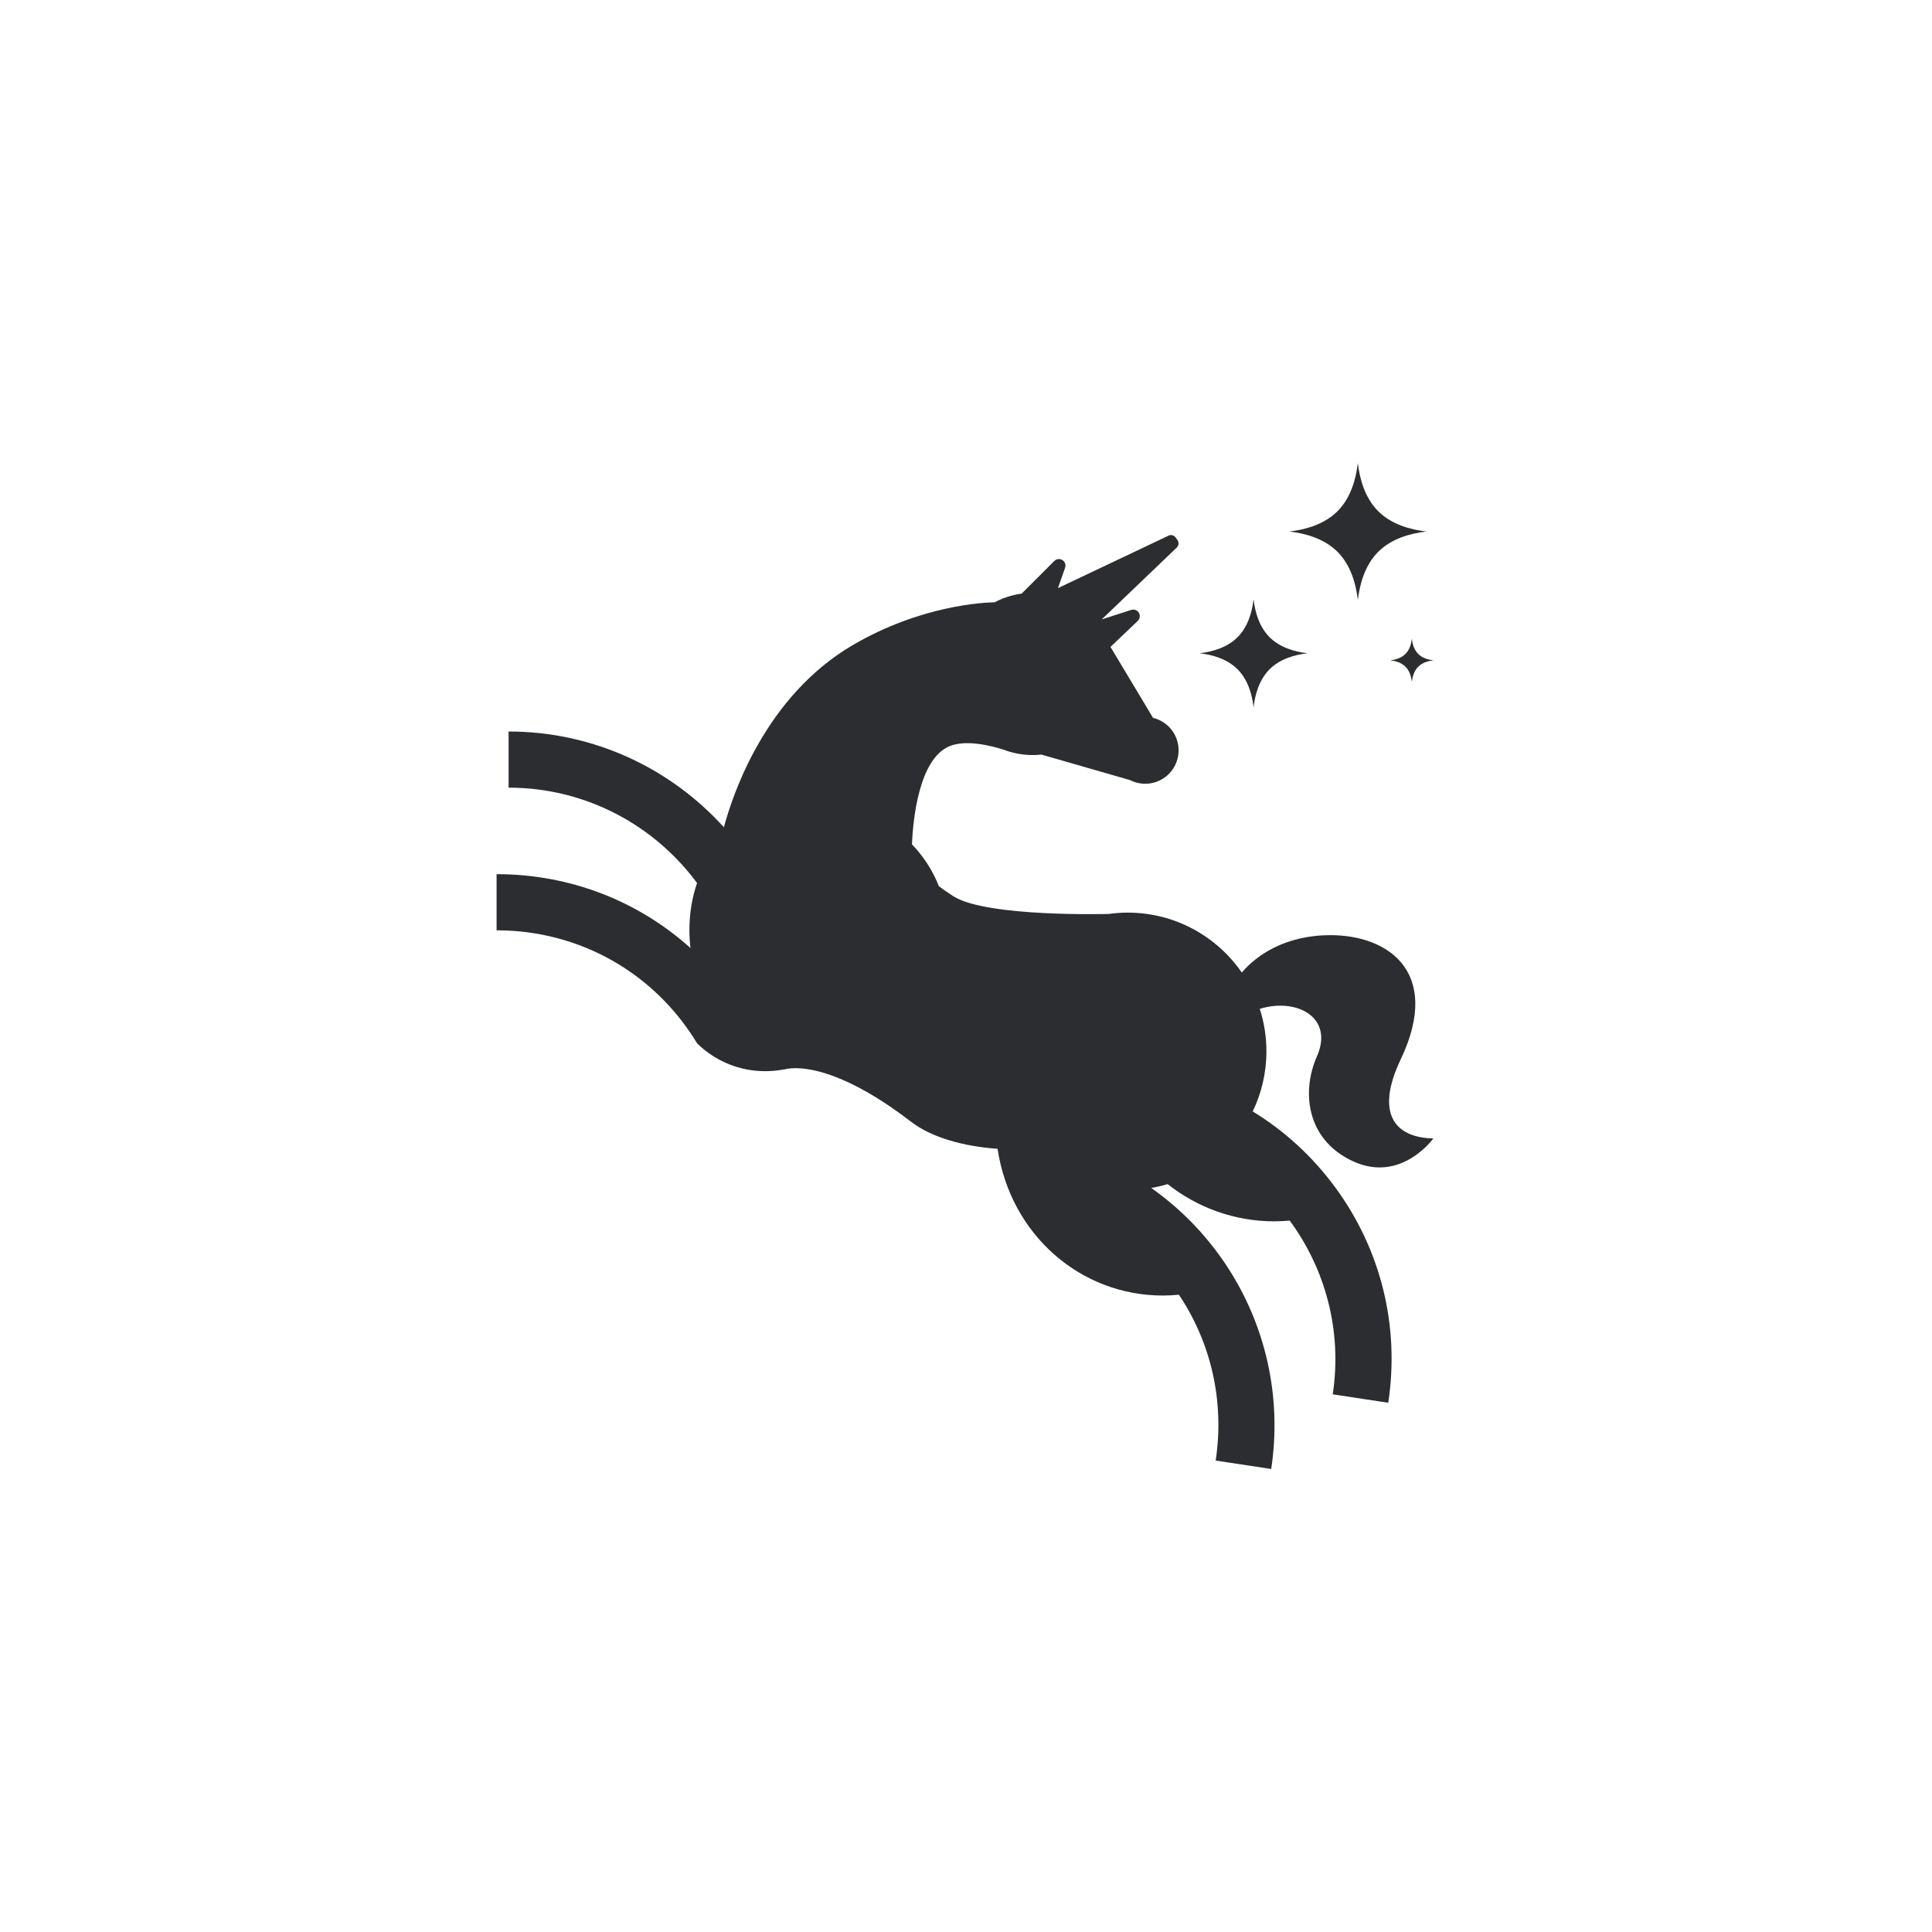 <svg xmlns="http://www.w3.org/2000/svg" xmlns:xlink="http://www.w3.org/1999/xlink" width="100" height="100" viewBox="0 0 100 100"><g><g transform="translate(50 50) scale(0.69 0.69) rotate(0) translate(-50 -50)" style="fill:#2b2d30"><svg fill="#2b2d30" xmlns="http://www.w3.org/2000/svg" xmlns:xlink="http://www.w3.org/1999/xlink" version="1.1" x="0px" y="0px" viewBox="0 0 100 100" enable-background="new 0 0 100 100" xml:space="preserve"><polygon points="-68.347,31.975 -72.736,27.738 -80.326,36.188 -87.471,29.287 -92.131,34.475 -84.986,41.376 -92.577,49.826   -88.19,54.062 -80.599,45.614 -73.455,52.514 -68.793,47.327 -75.938,40.425 "></polygon><path d="M-56.165,17.637l-45.732,4.949l-1.121,47.822l17.839,12.183l45.732-4.948l1.121-47.823L-56.165,17.637z M-71.799,60.354  c-0.064-0.596-0.13-1.203-0.173-1.816c4.935-0.165,8.888-1.23,11.649-3.059c-1.436,2.844-3.697,5.209-6.776,7.072  c-1.501,0.908-3.008,1.573-4.343,2.057l-0.297,0.033C-71.479,63.337-71.635,61.872-71.799,60.354z M-64.247,63.828  c1.688-1.205,3.397-2.774,4.833-4.796l-0.1,4.284L-64.247,63.828z M-99.668,24.728l41.163-4.455l-0.709,30.26  c-0.667,1.283-1.776,2.355-3.327,3.206c-2.607,1.428-6.342,2.182-10.8,2.182h-1.32v1.32c0,1.196,0.127,2.364,0.239,3.396  c0.199,1.844,0.372,3.447-0.244,4.319l-26.01,2.813L-99.668,24.728z"></path><path d="M552.154,21.878c-0.991-0.992-1.386-2.403-1.525-3.612c-0.14,1.209-0.533,2.621-1.524,3.612  c-0.991,0.992-2.403,1.385-3.612,1.525l0,0c1.209,0.14,2.621,0.533,3.612,1.525c0.99,0.992,1.386,2.402,1.524,3.611  c0.14-1.209,0.534-2.62,1.525-3.611c0.991-0.991,2.399-1.385,3.607-1.525c0.001,0,0.002,0,0.004,0  C554.557,23.264,553.146,22.87,552.154,21.878z"></path><g><g><path d="M186.771,30.66v-1.204c2.438,0,4.42-1.983,4.42-4.421s-1.982-4.421-4.42-4.421V19.41c3.101,0,5.625,2.523,5.625,5.625    C192.395,28.136,189.872,30.66,186.771,30.66z"></path></g><g><path d="M186.771,24.221v-1.204c2.438,0,4.42-1.983,4.42-4.421c0-2.438-1.982-4.421-4.42-4.421v-1.204    c3.101,0,5.625,2.523,5.625,5.625C192.395,21.697,189.872,24.221,186.771,24.221z"></path></g><g><path d="M186.797,24.221c-2.411,0-4.229-1.034-4.229-2.405s1.817-2.405,4.229-2.405v1.204c-1.847,0-3.025,0.712-3.025,1.202    c0,0.49,1.18,1.202,3.025,1.202V24.221z"></path></g><g><path d="M186.797,17.782c-2.411,0-4.229-1.034-4.229-2.405s1.817-2.405,4.229-2.405v1.204c-1.847,0-3.025,0.712-3.025,1.202    s1.18,1.202,3.025,1.202V17.782z"></path></g></g><path d="M193.688,58.105c-1.108-1.756-3.013-2.803-5.09-2.803c-1.138,0-2.248,0.322-3.213,0.932  c-4.488,2.838-9.685,4.338-15.025,4.338c-5.342,0-10.541-1.501-15.028-4.34c-0.964-0.609-2.075-0.932-3.212-0.932  c-2.078,0-3.98,1.049-5.092,2.803c-1.772,2.805-0.935,6.528,1.871,8.303c6.416,4.058,13.838,6.203,21.461,6.203  c7.621,0,15.041-2.145,21.457-6.201C194.622,64.634,195.461,60.91,193.688,58.105z M186.111,59.312  c0.509,1.144,0.774,2.386,0.774,3.653c0,1.036-0.18,2.054-0.521,3.015c-1.471,0.703-2.982,1.308-4.527,1.809  c0.254-0.898,0.387-1.833,0.387-2.781c0-1.211-0.214-2.4-0.625-3.521C183.152,60.887,184.663,60.163,186.111,59.312z M181.02,65.008  c0,1.104-0.203,2.188-0.592,3.205c-1.771,0.498-3.582,0.861-5.419,1.091c0.238-0.87,0.361-1.772,0.361-2.688  c0-1.15-0.194-2.281-0.565-3.353c1.93-0.275,3.825-0.736,5.663-1.365C180.831,62.888,181.02,63.938,181.02,65.008z M154.232,62.966  c0-1.2,0.244-2.375,0.701-3.467c1.459,0.832,2.977,1.542,4.541,2.125c-0.381,1.08-0.578,2.222-0.578,3.384  c0,0.996,0.146,1.977,0.426,2.917c-1.527-0.474-3.023-1.044-4.479-1.714C154.443,65.184,154.232,64.085,154.232,62.966z   M160.1,65.008c0-1.023,0.176-2.031,0.512-2.982c1.847,0.606,3.75,1.035,5.688,1.289c-0.361,1.056-0.549,2.17-0.549,3.303  c0,0.933,0.127,1.853,0.375,2.738c-1.822-0.207-3.62-0.549-5.383-1.021C160.322,67.283,160.1,66.157,160.1,65.008z M149.57,59.711  c0.556-0.878,1.508-1.402,2.549-1.402c0.566,0,1.122,0.162,1.604,0.467c0.055,0.035,0.109,0.065,0.166,0.101  c-0.563,1.282-0.857,2.672-0.857,4.09c0,0.854,0.105,1.698,0.313,2.515c-0.966-0.498-1.915-1.033-2.838-1.617  C149.104,62.977,148.686,61.114,149.57,59.711z M167.426,69.48c-0.309-0.918-0.473-1.883-0.473-2.864  c0-1.091,0.199-2.161,0.578-3.167c0.937,0.085,1.88,0.132,2.828,0.132c1.078,0,2.151-0.058,3.216-0.166  c0.387,1.015,0.591,2.099,0.591,3.201c0,0.969-0.16,1.921-0.461,2.827c-1.109,0.1-2.225,0.156-3.348,0.156  C169.377,69.6,168.398,69.557,167.426,69.48z M190.209,63.864c-0.777,0.491-1.57,0.95-2.377,1.38  c0.169-0.742,0.258-1.506,0.258-2.278c0-1.487-0.324-2.944-0.941-4.278c0.444-0.246,0.941-0.375,1.449-0.375  c1.041,0,1.992,0.522,2.547,1.4C192.031,61.115,191.611,62.979,190.209,63.864z"></path><path d="M560.282,65.876v-9.187c0-1.967-1.709-3.391-4.201-4.32c0.205-1.419,0.309-2.86,0.309-4.301  c0-16.468-13.396-29.865-29.864-29.865S496.66,31.6,496.66,48.068c0,16.468,13.397,29.866,29.865,29.866  c2.689,0,5.338-0.355,7.899-1.058v2.536c0,3.895,6.701,5.667,12.93,5.667c6.227,0,12.929-1.772,12.929-5.667v-4.283  c0.71-1.414,1.094-2.99,1.094-4.625C561.376,68.866,560.992,67.291,560.282,65.876z M526.524,73.799  c-14.188,0-25.73-11.543-25.73-25.731s11.543-25.73,25.73-25.73s25.729,11.542,25.729,25.73c0,1.104-0.071,2.208-0.211,3.298  c-1.517-0.231-3.119-0.345-4.69-0.345c-1.435,0-2.894,0.096-4.289,0.289c0.179-0.98,0.27-1.979,0.27-2.983  c0-9.126-7.424-16.55-16.55-16.55s-16.55,7.424-16.55,16.55h3.136c0-7.397,6.017-13.415,13.414-13.415  c7.396,0,13.415,6.018,13.415,13.415c0,1.256-0.176,2.497-0.519,3.692c-3.053,0.903-5.256,2.438-5.256,4.67v2.662  c-2.246,1.564-4.869,2.39-7.642,2.39c-2.544,0-5.021-0.716-7.159-2.067l-1.675,2.65c2.641,1.67,5.695,2.553,8.834,2.553  c2.668,0,5.294-0.654,7.642-1.875v9.561C531.882,73.383,529.229,73.799,526.524,73.799z M557.147,62.208  c-1.058-0.601-2.422-0.36-3.2,0.621c-0.86,1.085-0.68,2.663,0.405,3.524c1.274,1.012,2.007,2.523,2.007,4.149  c0,1.624-0.731,3.136-2.005,4.147c-1.086,0.861-1.267,2.439-0.404,3.524c0.496,0.624,1.227,0.948,1.967,0.948  c0.422,0,0.846-0.107,1.23-0.325v0.607c-0.033,0.151-0.554,0.846-2.537,1.515c-1.953,0.66-4.53,1.023-7.258,1.023  c-2.727,0-5.304-0.363-7.257-1.023c-1.983-0.669-2.504-1.363-2.537-1.515V60.557c2.529,1.221,6.238,1.801,9.794,1.801  c3.557,0,7.266-0.58,9.795-1.801V62.208z M554.61,58.2c-1.953,0.659-4.53,1.022-7.258,1.022c-2.727,0-5.304-0.363-7.257-1.022  c-1.983-0.67-2.504-1.363-2.537-1.501v-0.003c0.033-0.153,0.554-0.847,2.537-1.518c1.953-0.659,4.53-1.021,7.257-1.021  c2.728,0,5.305,0.362,7.258,1.021c1.989,0.673,2.508,1.369,2.537,1.503C557.118,56.832,556.601,57.527,554.61,58.2z"></path><path d="M542.968,69.299c-0.781-0.781-1.092-1.894-1.202-2.847c-0.109,0.953-0.42,2.065-1.202,2.847  c-0.78,0.782-1.894,1.092-2.847,1.202l0,0c0.953,0.11,2.065,0.42,2.847,1.203c0.782,0.78,1.093,1.894,1.202,2.846  c0.11-0.952,0.421-2.063,1.202-2.846s1.894-1.092,2.844-1.203c0.002,0,0.002,0,0.002,0  C544.861,70.393,543.749,70.081,542.968,69.299z"></path><path d="M537.194,28.896c-0.781-0.782-1.092-1.894-1.201-2.847c-0.11,0.953-0.421,2.065-1.203,2.847  c-0.781,0.782-1.895,1.092-2.846,1.202l0,0c0.951,0.11,2.063,0.42,2.846,1.202c0.782,0.781,1.093,1.893,1.203,2.846  c0.109-0.953,0.42-2.065,1.201-2.846c0.78-0.781,1.893-1.091,2.844-1.202c0.002,0,0.002,0,0.003,0  C539.088,29.988,537.976,29.678,537.194,28.896z"></path><path d="M547.832,75.388c-0.312-0.311-0.435-0.754-0.479-1.133c-0.044,0.379-0.166,0.822-0.479,1.133  c-0.312,0.312-0.754,0.436-1.134,0.479l0,0c0.38,0.044,0.821,0.167,1.134,0.479c0.312,0.312,0.435,0.754,0.479,1.133  c0.045-0.379,0.168-0.821,0.479-1.133c0.311-0.311,0.752-0.435,1.131-0.479c0.001,0,0.001,0,0.001,0  C548.586,75.823,548.144,75.699,547.832,75.388z"></path><path d="M555.476,32.057c-0.312-0.312-0.436-0.754-0.479-1.133c-0.045,0.379-0.168,0.822-0.479,1.133  c-0.312,0.311-0.754,0.435-1.134,0.479h0.001c0.379,0.044,0.821,0.167,1.133,0.479c0.312,0.311,0.435,0.753,0.479,1.133  c0.043-0.379,0.167-0.822,0.479-1.133s0.752-0.435,1.131-0.479c0.002,0,0.003,0,0.003,0  C556.229,32.491,555.786,32.368,555.476,32.057z"></path><g><g><path d="M148.621,44.985l-0.643-1.017c1.569-0.993,3.387-1.518,5.256-1.518s3.687,0.525,5.256,1.518l-0.643,1.017    c-1.378-0.871-2.973-1.33-4.613-1.33C151.593,43.655,149.998,44.115,148.621,44.985z"></path></g></g><g><g><path d="M182.869,44.985l-0.645-1.017c1.57-0.993,3.389-1.518,5.258-1.518s3.686,0.525,5.254,1.518l-0.643,1.017    c-1.377-0.871-2.972-1.33-4.611-1.33C185.841,43.655,184.246,44.115,182.869,44.985z"></path></g></g><g><path d="M162.432,35.691c-1.759-1.112-3.693-1.888-5.715-2.303l0,0c-0.002-0.001-0.005-0.001-0.008-0.002   c-0.268-0.055-0.539-0.104-0.811-0.146c-0.021-0.003-0.043-0.008-0.066-0.011c-0.277-0.042-0.557-0.079-0.837-0.107   c-0.007-0.001-0.015-0.001-0.021-0.001c-0.252-0.026-0.507-0.044-0.762-0.059c-0.061-0.003-0.122-0.007-0.183-0.01   c-0.265-0.012-0.529-0.02-0.794-0.02c-0.266,0-0.53,0.008-0.795,0.02c-0.062,0.003-0.123,0.007-0.184,0.01   c-0.257,0.014-0.514,0.033-0.769,0.059c-0.005,0-0.009,0.001-0.013,0.001c-0.283,0.029-0.562,0.065-0.844,0.108   c-0.019,0.002-0.037,0.006-0.056,0.009c-2.319,0.36-4.543,1.188-6.542,2.451c-1.861,1.178-2.417,3.642-1.239,5.503   c0.759,1.2,2.052,1.858,3.375,1.858c0.729,0,1.466-0.2,2.128-0.618c0.725-0.458,1.508-0.81,2.323-1.049   c0.417-0.123,0.843-0.215,1.274-0.278c0.004,0,0.009-0.001,0.013-0.002c0.196-0.028,0.396-0.049,0.594-0.064   c0.022-0.002,0.045-0.006,0.067-0.008c0.22-0.015,0.44-0.023,0.664-0.023c0.223,0,0.443,0.008,0.664,0.023   c0.021,0.002,0.041,0.005,0.063,0.007c0.2,0.015,0.399,0.036,0.597,0.064c0.002,0,0.002,0,0.004,0   c0.436,0.063,0.864,0.156,1.285,0.28l0,0c0.814,0.239,1.596,0.59,2.32,1.047c0.661,0.418,1.398,0.618,2.128,0.618   c1.322,0,2.616-0.657,3.375-1.857C164.85,39.332,164.293,36.868,162.432,35.691z M146.691,39.892   c-0.16,0.1-0.334,0.152-0.521,0.152c-0.34,0-0.651-0.171-0.832-0.457c-0.188-0.298-0.161-0.591-0.128-0.739   c0.034-0.147,0.134-0.424,0.432-0.612c0.806-0.508,1.653-0.93,2.534-1.265c0,0.028-0.002,0.056-0.002,0.085   c0,0.664,0.13,1.298,0.363,1.879C147.898,39.2,147.281,39.519,146.691,39.892z M161.128,39.586   c-0.181,0.286-0.492,0.457-0.832,0.457c-0.185,0-0.36-0.051-0.521-0.152c-0.59-0.373-1.207-0.692-1.846-0.957   c0.231-0.582,0.361-1.215,0.361-1.879c0-0.029-0.001-0.057-0.002-0.085c0.88,0.334,1.729,0.756,2.533,1.265   c0.299,0.188,0.398,0.465,0.433,0.612C161.29,38.995,161.316,39.288,161.128,39.586z"></path><path d="M196.68,35.691c-1.759-1.112-3.693-1.888-5.715-2.303l0,0c-0.003-0.001-0.005-0.001-0.008-0.002   c-0.27-0.055-0.539-0.104-0.811-0.146c-0.022-0.003-0.045-0.008-0.066-0.011c-0.278-0.042-0.557-0.079-0.838-0.107   c-0.006-0.001-0.014-0.001-0.02-0.001c-0.254-0.026-0.508-0.044-0.763-0.059c-0.062-0.003-0.123-0.007-0.185-0.01   c-0.264-0.012-0.528-0.02-0.793-0.02c-0.267,0-0.531,0.008-0.795,0.02c-0.061,0.003-0.121,0.007-0.184,0.01   c-0.257,0.014-0.513,0.033-0.77,0.059c-0.004,0-0.008,0.001-0.012,0.001c-0.283,0.029-0.562,0.065-0.843,0.108   c-0.019,0.002-0.038,0.006-0.056,0.009c-2.319,0.36-4.543,1.188-6.541,2.451c-1.861,1.178-2.417,3.642-1.239,5.503   c0.759,1.2,2.054,1.858,3.375,1.858c0.729,0,1.467-0.2,2.128-0.618c0.725-0.458,1.506-0.81,2.322-1.049   c0.417-0.123,0.843-0.215,1.275-0.278c0.004,0,0.008-0.001,0.013-0.002c0.196-0.028,0.395-0.049,0.593-0.064   c0.023-0.002,0.045-0.006,0.066-0.008c0.222-0.015,0.442-0.023,0.666-0.023c0.222,0,0.442,0.008,0.664,0.023   c0.021,0.002,0.041,0.005,0.063,0.007c0.2,0.015,0.399,0.036,0.597,0.064c0.002,0,0.002,0,0.004,0   c0.436,0.063,0.864,0.156,1.285,0.28l0,0c0.815,0.239,1.598,0.59,2.321,1.047c0.661,0.418,1.399,0.618,2.128,0.618   c1.322,0,2.616-0.657,3.375-1.857C199.098,39.332,198.542,36.868,196.68,35.691z M180.938,39.892c-0.16,0.1-0.334,0.152-0.52,0.152   c-0.34,0-0.65-0.171-0.832-0.457c-0.188-0.298-0.161-0.591-0.127-0.739c0.033-0.147,0.133-0.424,0.432-0.612   c0.805-0.508,1.653-0.93,2.534-1.265c0,0.028-0.003,0.056-0.003,0.085c0,0.664,0.13,1.298,0.363,1.879   C182.146,39.2,181.527,39.519,180.938,39.892z M195.376,39.586c-0.181,0.286-0.491,0.457-0.832,0.457   c-0.187,0-0.36-0.051-0.521-0.152c-0.59-0.373-1.209-0.692-1.848-0.957c0.233-0.582,0.363-1.215,0.363-1.879   c0-0.029-0.001-0.057-0.002-0.085c0.881,0.334,1.73,0.756,2.534,1.265c0.299,0.188,0.399,0.465,0.433,0.612   C195.537,38.995,195.564,39.288,195.376,39.586z"></path></g><path d="M312.147,60.003c-6.417-4.057-13.837-6.201-21.458-6.201c-7.625,0-15.045,2.146-21.461,6.203  c-2.805,1.774-3.644,5.499-1.871,8.304c1.109,1.754,3.014,2.801,5.092,2.801c1.137,0,2.248-0.321,3.212-0.932  c4.489-2.838,9.687-4.339,15.028-4.339c5.341,0,10.537,1.5,15.025,4.338c0.965,0.609,2.075,0.933,3.212,0.933l0,0  c2.079,0,3.981-1.049,5.092-2.803C315.791,65.5,314.952,61.775,312.147,60.003z M301.35,61.402c0,1.068-0.188,2.119-0.553,3.107  c-1.837-0.629-3.732-1.089-5.664-1.365c0.373-1.069,0.567-2.201,0.567-3.351c0-0.915-0.123-1.817-0.361-2.688  c1.835,0.229,3.646,0.595,5.419,1.092C301.146,59.214,301.35,60.298,301.35,61.402z M274.562,63.443  c0-1.119,0.211-2.217,0.609-3.245c1.456-0.668,2.952-1.24,4.479-1.714c-0.28,0.94-0.426,1.922-0.426,2.918  c0,1.162,0.198,2.304,0.578,3.384c-1.563,0.582-3.082,1.293-4.541,2.125C274.807,65.818,274.562,64.645,274.562,63.443z   M280.43,61.402c0-1.149,0.223-2.275,0.644-3.327c1.763-0.472,3.561-0.813,5.383-1.021c-0.248,0.887-0.375,1.807-0.375,2.739  c0,1.132,0.188,2.246,0.549,3.302c-1.937,0.252-3.841,0.684-5.688,1.29C280.605,63.434,280.43,62.427,280.43,61.402z   M272.449,68.102c-1.041,0-1.993-0.524-2.549-1.401c-0.887-1.402-0.467-3.265,0.936-4.151c0.924-0.584,1.872-1.12,2.838-1.617  c-0.208,0.815-0.314,1.659-0.314,2.512c0,1.419,0.295,2.81,0.857,4.092c-0.055,0.033-0.109,0.064-0.165,0.1  C273.57,67.939,273.016,68.102,272.449,68.102z M287.861,62.961c-0.379-1.006-0.578-2.076-0.578-3.167  c0-0.981,0.164-1.946,0.473-2.864c0.973-0.076,1.951-0.119,2.934-0.119c1.121,0,2.236,0.056,3.347,0.155  c0.301,0.906,0.461,1.859,0.461,2.828c0,1.103-0.204,2.187-0.591,3.201c-1.064-0.109-2.137-0.167-3.217-0.167  C289.741,62.829,288.798,62.876,287.861,62.961z M301.928,64.923c0.413-1.12,0.627-2.31,0.627-3.521  c0-0.948-0.133-1.883-0.388-2.781c1.545,0.5,3.058,1.105,4.526,1.808c0.343,0.962,0.522,1.979,0.522,3.015  c0,1.269-0.266,2.51-0.774,3.652C304.993,66.248,303.482,65.523,301.928,64.923z M311.475,66.698  c-0.555,0.877-1.507,1.401-2.548,1.401c-0.507,0-1.004-0.131-1.449-0.377c0.618-1.334,0.942-2.791,0.942-4.279  c0-0.771-0.088-1.535-0.258-2.277c0.807,0.43,1.6,0.889,2.377,1.38C311.942,63.434,312.361,65.295,311.475,66.698z"></path><g><g><path d="M268.951,42.862l-0.645-1.019c1.57-0.992,3.389-1.518,5.258-1.518s3.686,0.525,5.254,1.518l-0.643,1.017    c-1.377-0.871-2.972-1.331-4.613-1.331C271.923,41.531,270.328,41.991,268.951,42.862z"></path></g></g><g><g><path d="M303.199,42.862l-0.645-1.019c1.57-0.992,3.387-1.518,5.257-1.518c1.868,0,3.687,0.525,5.256,1.518l-0.644,1.017    c-1.377-0.871-2.973-1.331-4.613-1.331C306.171,41.531,304.576,41.991,303.199,42.862z"></path></g></g><g><path d="M282.762,33.568c-1.76-1.113-3.695-1.888-5.716-2.303l0,0c-0.001,0-0.003,0-0.005-0.001   c-0.27-0.055-0.539-0.103-0.811-0.146c-0.024-0.004-0.047-0.008-0.071-0.012c-0.276-0.042-0.556-0.078-0.834-0.107   c-0.009,0-0.019-0.001-0.026-0.002c-0.251-0.025-0.502-0.044-0.755-0.058c-0.063-0.004-0.125-0.007-0.187-0.01   c-0.265-0.012-0.528-0.021-0.793-0.021c-0.266,0-0.53,0.008-0.793,0.021c-0.062,0.002-0.125,0.006-0.187,0.01   c-0.255,0.014-0.509,0.033-0.763,0.059C271.816,31,271.811,31,271.804,31c-0.28,0.029-0.562,0.065-0.841,0.108   c-0.02,0.003-0.039,0.006-0.059,0.01c-2.318,0.36-4.543,1.188-6.54,2.451c-1.861,1.177-2.417,3.642-1.239,5.503   c0.759,1.2,2.052,1.856,3.375,1.856c0.729,0,1.466-0.2,2.128-0.618c0.724-0.458,1.506-0.809,2.321-1.048   c0.417-0.123,0.844-0.215,1.275-0.279c0.004,0,0.008-0.001,0.014-0.002c0.195-0.028,0.392-0.048,0.589-0.063   c0.024-0.002,0.048-0.006,0.071-0.008c0.221-0.016,0.441-0.024,0.664-0.024c0.224,0,0.443,0.008,0.664,0.024   c0.023,0.001,0.047,0.005,0.07,0.007c0.198,0.016,0.395,0.036,0.591,0.064c0.003,0,0.005,0.001,0.007,0.001   c0.436,0.063,0.863,0.156,1.282,0.28l0,0c0.815,0.239,1.597,0.59,2.321,1.047c0.661,0.418,1.398,0.618,2.128,0.618   c1.322,0,2.616-0.657,3.375-1.858C285.179,37.209,284.624,34.745,282.762,33.568z M267.021,37.768   c-0.16,0.101-0.334,0.152-0.521,0.152c-0.34,0-0.651-0.171-0.832-0.457c-0.289-0.457-0.151-1.063,0.306-1.352   c0.803-0.508,1.652-0.93,2.533-1.265c-0.001,0.028-0.003,0.057-0.003,0.085c0,0.665,0.13,1.298,0.363,1.879   C268.229,37.076,267.611,37.396,267.021,37.768z M281.458,37.463c-0.181,0.286-0.492,0.457-0.832,0.457   c-0.185,0-0.36-0.051-0.521-0.152c-0.588-0.373-1.207-0.692-1.847-0.957c0.232-0.581,0.362-1.214,0.362-1.879   c0-0.028-0.001-0.057-0.002-0.085c0.88,0.334,1.729,0.756,2.533,1.265C281.609,36.4,281.747,37.006,281.458,37.463z"></path><path d="M317.01,33.568c-1.759-1.113-3.693-1.888-5.715-2.303l0,0c-0.002,0-0.004,0-0.005-0.001   c-0.27-0.055-0.539-0.103-0.811-0.146c-0.024-0.004-0.048-0.008-0.071-0.012c-0.276-0.042-0.556-0.078-0.833-0.107   c-0.009,0-0.019-0.001-0.027-0.002c-0.25-0.025-0.502-0.044-0.754-0.058c-0.062-0.004-0.125-0.007-0.188-0.01   c-0.264-0.012-0.527-0.021-0.793-0.021c-0.265,0-0.529,0.008-0.793,0.021c-0.062,0.002-0.124,0.006-0.186,0.01   c-0.255,0.014-0.51,0.033-0.763,0.059C306.064,31,306.059,31,306.052,31c-0.28,0.029-0.562,0.065-0.841,0.108   c-0.02,0.003-0.039,0.006-0.059,0.01c-2.318,0.36-4.543,1.188-6.541,2.451c-1.86,1.177-2.416,3.642-1.238,5.503   c0.759,1.2,2.053,1.856,3.375,1.856c0.729,0,1.467-0.2,2.128-0.618c0.724-0.458,1.506-0.809,2.321-1.048   c0.417-0.123,0.844-0.215,1.275-0.279c0.004,0,0.01-0.001,0.014-0.002c0.195-0.028,0.392-0.048,0.589-0.063   c0.023-0.002,0.048-0.006,0.072-0.008c0.22-0.016,0.441-0.024,0.664-0.024c0.222,0,0.442,0.008,0.663,0.024   c0.023,0.001,0.046,0.005,0.07,0.007c0.198,0.016,0.396,0.036,0.591,0.064c0.002,0,0.004,0.001,0.007,0.001   c0.435,0.063,0.862,0.156,1.281,0.28l0,0c0.816,0.239,1.597,0.59,2.321,1.047c0.662,0.418,1.398,0.618,2.127,0.618   c1.323,0,2.617-0.657,3.375-1.858C319.427,37.209,318.872,34.745,317.01,33.568z M301.27,37.768   c-0.16,0.101-0.334,0.152-0.521,0.152c-0.34,0-0.651-0.171-0.832-0.457c-0.289-0.457-0.151-1.063,0.306-1.352   c0.803-0.508,1.652-0.93,2.533-1.265c-0.001,0.028-0.002,0.057-0.002,0.085c0,0.665,0.13,1.298,0.363,1.879   C302.477,37.076,301.857,37.396,301.27,37.768z M315.706,37.463c-0.181,0.286-0.491,0.457-0.832,0.457   c-0.186,0-0.36-0.051-0.52-0.152c-0.591-0.373-1.209-0.692-1.848-0.957c0.233-0.581,0.362-1.214,0.362-1.879   c0-0.028-0.001-0.057-0.002-0.085c0.881,0.334,1.729,0.756,2.534,1.265C315.858,36.4,315.995,37.006,315.706,37.463z"></path></g><path d="M313.587,21.014V19.81h-2.661v-2.661h-1.204v2.661h-3.96v-2.661h-1.205v2.661h-2.66v1.204h2.66v3.96h-2.66v1.204h2.66v2.661  h1.205v-2.661h3.96v2.661h1.204v-2.661h2.661v-1.204h-2.661v-3.96H313.587z M309.722,24.975h-3.96v-3.96h3.96V24.975z"></path><g><path d="M82.609,57.005c3.187-6.691-1.125-9.549-5.83-9.304c-3.459,0.18-5.344,1.909-6.088,2.792   c-1.877-2.716-5.01-4.497-8.562-4.497c-0.483,0-0.958,0.036-1.423,0.1l0.001-0.002c0,0-9.106,0.264-11.633-1.314   c-0.425-0.267-0.792-0.522-1.111-0.769c-0.456-1.169-1.146-2.231-2.018-3.137c0.078-1.815,0.503-6.364,2.793-7.352   c1.24-0.536,3.179-0.037,4.067,0.244c0.148,0.058,0.301,0.11,0.454,0.156c0.011,0.004,0.019,0.006,0.019,0.006v-0.001   c0.759,0.224,1.564,0.302,2.377,0.213l6.642,1.912l0,0c0.589,0.302,1.295,0.374,1.97,0.138c1.308-0.457,1.998-1.886,1.541-3.194   c-0.291-0.835-0.979-1.417-1.778-1.61l0,0l-3.192-5.323l2.026-1.929l-0.005-0.004c0.05-0.042,0.092-0.093,0.123-0.154   c0.125-0.241,0.027-0.536-0.213-0.659c-0.125-0.064-0.265-0.068-0.388-0.023l-0.001-0.003l-2.201,0.712l5.633-5.395   c0.151-0.145,0.174-0.378,0.055-0.55l-0.143-0.202c-0.119-0.169-0.343-0.229-0.529-0.139l-8.299,3.938l0.527-1.498l-0.002-0.001   c0.025-0.059,0.04-0.124,0.04-0.192c0-0.271-0.219-0.491-0.489-0.491c-0.143,0-0.268,0.06-0.357,0.155l-0.002-0.001l-2.438,2.437   c-0.396,0.054-0.792,0.147-1.184,0.285c-0.295,0.103-0.577,0.226-0.845,0.368c-0.782,0.013-5.527,0.215-10.647,3.214   c-6.55,3.837-9.001,11.191-9.661,13.662c-3.988-4.409-9.751-7.184-16.15-7.184v4.213c5.79,0,10.934,2.817,14.136,7.152   c-0.374,1.094-0.573,2.286-0.573,3.535c0,0.458,0.028,0.907,0.081,1.345c-3.93-3.54-9.052-5.543-14.545-5.543v4.212   c6.213,0,11.838,3.174,15.048,8.489l0.005-0.002h-0.001c1.153,1.131,2.588,1.799,4.076,2.01c0.81,0.113,1.635,0.091,2.438-0.066   l-0.027,0.02c0,0,2.99-1.136,9.553,3.91c1.52,1.168,3.891,1.844,6.488,2.028c0.98,6.479,6.244,11.008,12.393,11.008   c0.4,0,0.805-0.021,1.211-0.061c2.363,3.522,3.443,7.909,2.758,12.44l4.166,0.631c0.817-5.407-0.41-10.879-3.455-15.409   c-1.504-2.238-3.389-4.152-5.547-5.671c0.42-0.072,0.832-0.168,1.233-0.288c2.226,1.761,5.022,2.792,7.991,2.792   c0.386,0,0.775-0.021,1.167-0.055c2.663,3.618,3.95,8.25,3.226,13.032l4.165,0.631c0.871-5.757-0.549-11.504-3.999-16.185   c-1.699-2.307-3.793-4.217-6.168-5.667c0.658-1.365,1.027-2.896,1.027-4.513c0-1.11-0.176-2.18-0.498-3.183   c2.794-0.854,5.585,0.655,4.281,3.583c-1.101,2.473-0.907,6.165,2.701,7.846c3.609,1.681,6.039-1.707,6.039-1.707   C82.113,62.877,80.698,61.018,82.609,57.005z"></path><path d="M77.87,18.932c0.991,0.993,1.385,2.403,1.524,3.612c0.142-1.209,0.535-2.62,1.526-3.612   c0.991-0.991,2.399-1.384,3.609-1.525c0,0,0.001,0,0.002,0c-1.209-0.14-2.62-0.534-3.612-1.525   c-0.992-0.992-1.385-2.404-1.525-3.613c-0.14,1.209-0.533,2.621-1.524,3.613c-0.992,0.992-2.403,1.385-3.613,1.525l0,0   C75.467,17.546,76.878,17.94,77.87,18.932z"></path><path d="M70.37,27.741c0.78,0.781,1.092,1.893,1.202,2.846c0.111-0.953,0.421-2.065,1.201-2.846   c0.781-0.782,1.893-1.092,2.845-1.202c0.001,0,0.002,0,0.002,0c-0.953-0.11-2.063-0.42-2.847-1.202   c-0.781-0.781-1.092-1.894-1.201-2.847c-0.11,0.953-0.422,2.065-1.202,2.847c-0.782,0.782-1.894,1.092-2.847,1.203l0,0   C68.477,26.648,69.588,26.958,70.37,27.741z"></path><path d="M83.445,25.457c-0.045,0.38-0.168,0.823-0.479,1.134c-0.312,0.311-0.754,0.434-1.134,0.479l0,0   c0.379,0.044,0.822,0.167,1.134,0.479c0.312,0.311,0.435,0.754,0.479,1.133c0.043-0.379,0.166-0.822,0.479-1.133   c0.311-0.311,0.752-0.434,1.133-0.479l0,0c-0.38-0.044-0.822-0.167-1.133-0.479C83.611,26.279,83.488,25.836,83.445,25.457z"></path></g><path d="M798.815,56.117c-1.166-1.141-3.211-2.07-3.528-2.627c-0.318-0.559-0.663-0.956,0.133-2.335  c0.796-1.38,2.335-4.193,1.194-7.59c-1.142-3.397-2.176-4.937-6.104-6.316c-3.924-1.379-7.881,1.327-11.836,1.3  c-3.953-0.027-6.952-1.3-7.324-2.176c-0.37-0.875,0.283-2.052,0.283-2.052s0.32-0.304,0.761,0.026  c0.29,0.218,0.494,0.812,0.975,1.132c1.102,0.734,1.697,1.132,2.361,1.238c0.664,0.106,1.246-0.265,1.246-0.265  s1.108,0.819,2.256,0.61c1.17-0.212,2.866-1.168,3.054-2.972c0,0,0.132-1.141-0.505-2.787c-0.637-1.646-0.291-2.866,0.77-5.095  c0.965-2.024,1.158-4.222,0.293-6.119c0.023-0.301,0.109-0.69,0.347-1.135c0.547-1.044,0.036-1.717-0.354-2.053  c-0.391-0.336-1.576-0.425-1.576-0.425s-0.213-0.619-0.672-0.743c-0.461-0.124-1.147-0.338-1.645-0.213c0,0,0,0.001-0.002,0.001  c-1.312-0.841-3.015-1.451-5.254-1.495c-5.388-0.106-8.731,2.919-11.066,5.201c-2.336,2.283-4.989,8.851-5.281,9.713  c-0.26,0.766-1.434,4.007-1.486,7.51c-0.052,3.503,0.318,5.732,0.318,5.732s-1.645,0.504-3.078,2.389  c-1.434,1.885-6.023,6.37-8.199,7.562c-2.178,1.195-2.336,2.734-2.336,2.734s-1.698,1.38-2.257,1.751  c-0.557,0.372,0.319,1.193,0.663,1.513c0,0,3.875,2.681,7.379,2.681c0,0,0.875,0.053,0.93-0.93c0.053-0.982,0.053-0.982,0.053-0.982  s0.876-0.344,1.672-1.326s2.415-3.875,3.317-4.83c0.901-0.956,1.832-1.566,1.832-1.566s-0.271,2.939-3,5.785  c-1.83,1.911-2.071,4.645-2.071,4.645s-0.847,3.929-2.679,6.582c0,0-3.238,5.361-3.689,6.184c-0.451,0.823-0.769,1.805-0.504,2.945  c0,0-1.168,1.672-1.486,2.521c-0.317,0.85-0.424,1.672,0.663,1.964c1.089,0.292,5.31,0.212,6.795-0.133s2.389-0.557,2.469-1.194  c0.08-0.637,0.053-1.433,0.053-1.433s0.504-0.424,0.876-1.778c0.372-1.354,0.663-3.875,1.646-6.635  c0.672-1.89,1.672-3.768,3.146-5.432c0,0,1.302-1.602,2.17-3.937c0.869-2.335,2.992-3.37,4.237-3.636  c1.248-0.266,6.529,0.186,10.404-0.529c3.874-0.718,7.297-0.877,8.041-0.611c0.743,0.266,4.512,2.389,5.281,3.449  c0.769,1.062,0.495,1.529,0.291,1.938c-0.424,0.849-3.582,3.742-6.555,5.573c0,0-3.98,2.84-4.539,4.246  c-0.558,1.406-0.396,1.699-0.396,1.699s-1.008,1.433-1.168,2.521c-0.159,1.088-0.479,1.911,0.689,2.203  c1.169,0.292,5.627,0.664,6.688,0.53c1.062-0.133,1.699-0.504,1.699-1.379c0-0.877,0-0.877,0-0.877s0.769-0.397,1.459-1.672  c0.691-1.272,1.354-2.865,1.354-2.865s-0.741,3.556-1.484,4.908c0,0-0.484,2.381,0.425,3.313c0,0-0.16,1.358,0.053,1.649  c0.212,0.293,0.982,1.036,2.918,1.036c1.646,0,2.31-0.851,2.654-1.142c0.533-0.445,3.583-2.627,3.822-3.186c0,0,0.396-0.769,0-1.564  c-0.396-0.797,0.053-0.903-0.027-1.407s-0.955-2.866-0.795-4.458c0.158-1.592,0.928-4.538,1.671-6.476s2.266-5.6,2.266-6.21  C799.516,58.318,799.984,57.258,798.815,56.117z M787.927,43.758c-0.513,0.566-2.843,2.048-3.715,1.451  c-0.956-0.654-1.124-1.97-0.668-3.37c0.412-1.261,1.699-1.459,2.296-1.088c0.37,0.23,0.459,0.92,0.459,0.92  c0.921-0.301,1.428-0.224,1.787,0.212C788.467,42.343,788.44,43.192,787.927,43.758z"></path><path d="M913.756,40.539c-2.647,0-5.133,0.688-7.289,1.892l-3.408-4.619l2.688-8.743l4.752-0.965c0,0,0.903-0.407,0-1.309  c-0.9-0.902-3.396-0.301-5.802-0.301c-2.407,0-2.761-0.76-4.777-0.76s-2.513,1.521-2.513,1.521c1.981,0.566,1.629-0.283,3.806,0.354  c0.65,0.19,1.134,0.435,1.492,0.684l-2.438,7.931l-21.908-3.29l0.973-2.232c0.127-0.147,0.23-0.317,0.302-0.51  c0.312-0.853-0.127-1.797-0.979-2.108l-6.203-2.267l-5.808,3.048l-0.224,0.574c-0.079,0.204-0.754,2.052-0.008,4.045  c0.709,1.887,3.176,3.505,3.662,3.811c0.271,0.17,0.571,0.251,0.871,0.251c0.545,0,1.08-0.272,1.393-0.77  c0.482-0.768,0.251-1.782-0.516-2.266c-0.958-0.604-2.123-1.624-2.332-2.182c-0.159-0.424-0.156-0.861-0.117-1.185l3.315-1.74  l3.269,1.194l-4.742,10.881c-1.627-0.605-3.389-0.938-5.227-0.938c-8.277,0-14.988,6.71-14.988,14.987  c0,8.279,6.711,14.988,14.988,14.988c8.276,0,14.987-6.709,14.987-14.988c0-5.318-2.774-9.987-6.951-12.647l1.404-3.224  l18.338,20.318h0.002c0.291,0.322,0.709,0.519,1.16,0.519c0.092,0,0.184-0.009,0.275-0.024l4.166-0.734  c1.818,6.229,7.568,10.783,14.387,10.783c8.277,0,14.988-6.711,14.988-14.988C928.744,47.249,922.033,40.539,913.756,40.539z   M877.687,55.525c0,6.453-5.248,11.701-11.699,11.701c-6.452,0-11.701-5.248-11.701-11.701c0-6.451,5.249-11.7,11.701-11.7  c1.369,0,2.687,0.239,3.908,0.674l-4.284,9.834c-0.348,0.793,0.017,1.718,0.812,2.063c0.203,0.088,0.415,0.131,0.625,0.131  c0.605,0,1.182-0.353,1.438-0.942l4.202-9.644C875.707,48.061,877.687,51.566,877.687,55.525z M877.06,35.908l22.275,3.345  l-5.092,16.569l-17.44-19.324L877.06,35.908z M897.183,56.934l4.729-15.394l1.99,2.697c-3.146,2.748-5.137,6.785-5.137,11.289  c0,0.377,0.02,0.75,0.046,1.121L897.183,56.934z M902.053,55.525c0-3.413,1.472-6.489,3.812-8.63l5.553,7.526l-9.348,1.65  C902.06,55.891,902.053,55.709,902.053,55.525z M913.756,67.227c-5.187,0-9.592-3.391-11.123-8.07l11.818-2.085  c0.534-0.095,0.981-0.458,1.184-0.962s0.128-1.076-0.192-1.514l-7-9.488c1.596-0.817,3.399-1.282,5.313-1.282  c6.451,0,11.699,5.249,11.699,11.701C925.455,61.979,920.207,67.227,913.756,67.227z"></path><g><g><polygon points="405.494,28.201 380.17,28.201 381.545,25.066 406.898,25.066   "></polygon></g><g><polygon points="397.879,39.357 372.526,39.357 373.954,36.222 399.256,36.222   "></polygon></g><g><polygon points="394.057,50.512 368.705,50.512 370.391,47.377 395.434,47.377   "></polygon></g><g><circle cx="424.894" cy="26.634" r="7.384"></circle><path d="M417.6,33.49c1.768,0,3.204,1.438,3.204,3.204s-1.438,3.203-3.204,3.203h-7.571v7.27c0,1.767-1.438,3.204-3.206,3.204    s-3.204-1.437-3.204-3.206V36.694c0-1.767,1.438-3.204,3.204-3.204H417.6z"></path><g><path d="M436.166,70.134l-5.334-9.761c-0.531-0.969-1.397-1.711-2.438-2.083l-10.518-3.774l1.131-2.578     c0.582,0.586,1.386,0.948,2.274,0.948h10.472c1.766,0,3.203-1.437,3.203-3.204c0-1.766-1.438-3.204-3.203-3.204h-7.268v-7.145     c0.6-2.132-0.441-4.436-2.528-5.351c-0.56-0.246-1.144-0.367-1.719-0.379c0.873,0.747,1.429,1.854,1.429,3.091     c0,2.244-1.824,4.069-4.068,4.069h-3.547l-4.923,11.217c-1.562,0.259-2.94,1.332-3.514,2.93     c-0.497,1.386-0.275,2.855,0.474,3.999l-0.996,2.269l-10.363-3.719c-2.347-0.842-4.932,0.378-5.772,2.725     c-0.842,2.346,0.377,4.931,2.725,5.772l14.328,5.142c0.015,0.006,0.026,0.008,0.039,0.014c0.229,0.078,0.458,0.14,0.689,0.181     c0.019,0.004,0.036,0.008,0.057,0.011c0.111,0.02,0.223,0.033,0.333,0.043c0.022,0.002,0.043,0.004,0.065,0.006     c0.109,0.008,0.222,0.014,0.332,0.014c0.003,0,0.006,0,0.009,0c0.04,0,0.079-0.003,0.118-0.004     c0.069-0.002,0.142-0.002,0.211-0.008c0.058-0.004,0.113-0.013,0.172-0.019c0.053-0.006,0.104-0.011,0.159-0.019     c0.058-0.01,0.113-0.021,0.171-0.031c0.053-0.01,0.104-0.02,0.155-0.03c0.056-0.013,0.109-0.028,0.164-0.042     c0.054-0.014,0.105-0.027,0.156-0.042c0.053-0.016,0.105-0.034,0.158-0.052c0.053-0.02,0.105-0.036,0.156-0.057     c0.05-0.02,0.099-0.041,0.146-0.062c0.055-0.022,0.106-0.045,0.159-0.069c0.047-0.022,0.092-0.047,0.138-0.068     c0.055-0.028,0.106-0.057,0.159-0.086c0.043-0.024,0.085-0.051,0.127-0.075c0.054-0.032,0.105-0.066,0.158-0.101     c0.039-0.026,0.079-0.055,0.119-0.084c0.051-0.035,0.102-0.074,0.149-0.112c0.039-0.03,0.076-0.061,0.114-0.091     c0.048-0.041,0.095-0.082,0.142-0.123c0.036-0.034,0.072-0.068,0.107-0.104c0.045-0.042,0.087-0.086,0.129-0.13     c0.036-0.038,0.072-0.076,0.107-0.116c0.038-0.043,0.074-0.088,0.111-0.133c0.035-0.043,0.07-0.087,0.104-0.131     c0.033-0.044,0.063-0.089,0.096-0.135c0.034-0.049,0.068-0.098,0.103-0.147c0.027-0.043,0.055-0.09,0.082-0.135     c0.031-0.054,0.063-0.107,0.094-0.162c0.025-0.048,0.049-0.099,0.074-0.146c0.024-0.056,0.055-0.109,0.08-0.166     c0.002-0.008,0.006-0.015,0.01-0.021l2.572-5.862l9.492,3.406l4.512,8.256c0.819,1.5,2.367,2.351,3.965,2.351     c0.73,0,1.473-0.179,2.16-0.556C436.557,75.062,437.361,72.321,436.166,70.134z"></path></g></g></g><g><g><g><path d="M648.599,22.726c1.772,0,3.224,1.45,3.224,3.223v44.572c0,1.771-1.45,3.223-3.224,3.223h-26.861     c-1.771,0-3.224-1.451-3.224-3.223V25.949c0-1.772,1.451-3.223,3.224-3.223H648.599 M648.599,20.588h-26.861     c-2.955,0-5.359,2.405-5.359,5.36V70.52c0,2.957,2.404,5.36,5.359,5.36h26.861c2.956,0,5.36-2.405,5.36-5.36v-44.57     C653.959,22.993,651.555,20.588,648.599,20.588L648.599,20.588z"></path></g><g><g><path d="M649.18,46.757c0,0.709-0.58,1.289-1.289,1.289h-25.444c-0.709,0-1.289-0.58-1.289-1.289V26.65      c0-0.709,0.58-1.289,1.289-1.289h25.444c0.709,0,1.289,0.58,1.289,1.289V46.757z"></path></g></g><g><path d="M635.168,50.615c-5.51,0-9.979,4.467-9.979,9.978s4.47,9.98,9.979,9.98c5.511,0,9.979-4.47,9.979-9.98     S640.679,50.615,635.168,50.615z M635.168,64.829c-2.34,0-4.233-1.897-4.233-4.236s1.895-4.235,4.233-4.235     s4.236,1.896,4.236,4.235S637.508,64.829,635.168,64.829z"></path></g></g><g><path d="M661.986,56.275l-3.602-3.601c1.188-1.187,1.839-2.764,1.839-4.441c0-1.678-0.651-3.254-1.838-4.441l3.602-3.6    c2.146,2.148,3.33,5.003,3.33,8.041S664.134,54.128,661.986,56.275z"></path></g><g><path d="M668.228,62.518l-3.601-3.602c2.853-2.854,4.425-6.646,4.425-10.681s-1.572-7.829-4.425-10.682l3.601-3.6    c3.814,3.814,5.916,8.887,5.916,14.282S672.042,58.702,668.228,62.518z"></path></g><g><path d="M675.626,69.915l-3.602-3.601c4.83-4.83,7.487-11.25,7.487-18.08c0-6.829-2.657-13.25-7.487-18.079l3.602-3.601    c5.791,5.791,8.979,13.489,8.979,21.679S681.417,64.124,675.626,69.915z"></path></g></g><g><path fill="#2b2d30" d="M992.144,79.975c-6.824,0-12.599-4.57-14.431-10.811c-0.002,0.1-0.007,0.199-0.007,0.3   c0,7.974,6.464,14.437,14.438,14.437s14.438-6.463,14.438-14.437c0-0.101-0.006-0.2-0.008-0.3   C1004.74,75.404,998.967,79.975,992.144,79.975z"></path></g><g><path fill="#2b2d30" d="M992.738,60.241c-0.514,0.513-0.729,1.071-0.644,1.678s0.467,1.249,1.146,1.929   c0.679,0.68,1.32,1.062,1.922,1.148s1.16-0.127,1.672-0.641c1.029-1.028,0.86-2.228-0.507-3.595   C994.959,59.391,993.762,59.217,992.738,60.241z"></path><path fill="#2b2d30" d="M1039.029,18.777c-4.763-3.486-8.261-4.603-10.396-3.322c-1.684,1.009-1.872,3.101-1.718,4.178   c0.159,1.112,0.771,2.006,1.721,2.516c1.929,1.035,5.205,0.499,9.743-1.593c4.385,3.584,4.682,10.143,3.454,15.191   c-1.229,5.055-4.455,10.46-9.153,12.465c-2.134-2.051-5.766-3.046-12.158-4.603c-1.146-0.279-2.264-0.595-3.34-0.942   c-0.099-0.424-0.166-0.867-0.2-1.326c-0.442-5.845-3.727-11.169-7.638-12.385c-2.055-0.639-3.965-0.025-5.379,1.73   c-1.109,1.376-1.412,2.94-0.877,4.522c1.233,3.638,6.711,6.828,12.631,8.871c0.581,1.642,1.596,3.058,3.003,4.174   c2.87,2.272,7.188,3.161,11.846,2.433c0.524-0.082,1.047-0.202,1.561-0.356c0.459,0.665,0.777,1.442,1.039,2.394   c0.473,1.728,0.41,5.039-1.215,6.99c-0.971,1.167-2.373,1.68-4.172,1.525c-4.701-0.404-5.3-2.09-6.203-4.641   c-1.269-3.576-3.003-8.476-16.4-11.367c-1.622-0.35-2.838-1.306-3.614-2.843c-1.487-2.945-1.034-7.225,0.183-9.932   c1.335-2.968,0.174-6.265-2.761-7.839c-3.183-1.707-7.927-0.996-11.353,4.44c-1.86,2.953-2.384,5.888-1.554,8.725   c1.695,5.794,8.433,9.015,8.729,9.154c4.133,1.867,6.855,4.475,8.09,7.751c0.312,0.822,0.508,1.644,0.623,2.439   c-2.487-3.619-6.654-5.992-11.379-5.992c-7.621,0-13.799,6.18-13.799,13.801s6.178,13.799,13.799,13.799   s13.802-6.178,13.802-13.799c0-1.391-0.209-2.731-0.591-3.996c0.234-1.959,0.175-4.383-0.757-6.867   c-1.407-3.752-4.45-6.707-9.03-8.776c-0.063-0.029-6.295-3.019-7.756-8.029c-0.677-2.316-0.223-4.755,1.35-7.248   c2.806-4.452,6.527-5.123,8.972-3.812c1.726,0.925,3.076,3.043,1.968,5.508c-1.35,3.001-1.971,7.876-0.146,11.486   c1.021,2.019,2.695,3.331,4.846,3.794c12.413,2.678,13.893,6.851,15.08,10.204c0.971,2.742,1.889,5.333,7.75,5.836   c2.387,0.206,4.361-0.544,5.713-2.168c1.943-2.333,2.26-6.104,1.568-8.624c-0.273-0.999-0.619-1.847-1.064-2.58   c1.849-0.878,3.57-2.242,5.088-4.044c2.142-2.541,3.795-5.896,4.657-9.447C1045.379,28.81,1043.631,22.145,1039.029,18.777z    M1029.491,20.558c-0.45-0.242-0.708-0.627-0.787-1.18c-0.1-0.688,0.05-1.889,0.859-2.375c0.202-0.122,0.548-0.252,1.093-0.252   c1.077,0,2.935,0.508,6.027,2.585C1032.146,21.283,1030.241,20.96,1029.491,20.558z M1004.801,34.628   c-0.338-0.995-0.15-1.914,0.57-2.81c0.699-0.866,1.513-1.3,2.43-1.3c0.324,0,0.66,0.054,1.009,0.162   c2.797,0.87,5.944,5.146,6.373,10.797c0.014,0.172,0.03,0.343,0.053,0.512C1009.747,39.938,1005.647,37.129,1004.801,34.628z    M1030.289,48.901c-4.16,0.652-7.969-0.102-10.444-2.063c-0.74-0.586-1.339-1.262-1.798-2.021c0.687,0.199,1.371,0.381,2.049,0.546   c5.559,1.353,8.662,2.226,10.513,3.482C1030.502,48.867,1030.396,48.885,1030.289,48.901z M991.146,72.044l-2.325-2.326   l-5.774-1.739l1.398-1.396l3.765,1.244l-1.236-3.774l1.391-1.39l1.696,5.734l2.367,2.366L991.146,72.044z M997.918,65.438   c-0.932,0.932-1.918,1.377-2.958,1.336c-1.04-0.043-2.066-0.569-3.078-1.582c-1.013-1.012-1.536-2.035-1.568-3.069   c-0.033-1.035,0.418-2.019,1.353-2.955c0.935-0.935,1.919-1.38,2.952-1.337c1.033,0.042,2.055,0.568,3.064,1.579   c1.006,1.006,1.53,2.03,1.571,3.071C999.295,63.52,998.85,64.505,997.918,65.438z"></path></g></svg></g></g></svg>